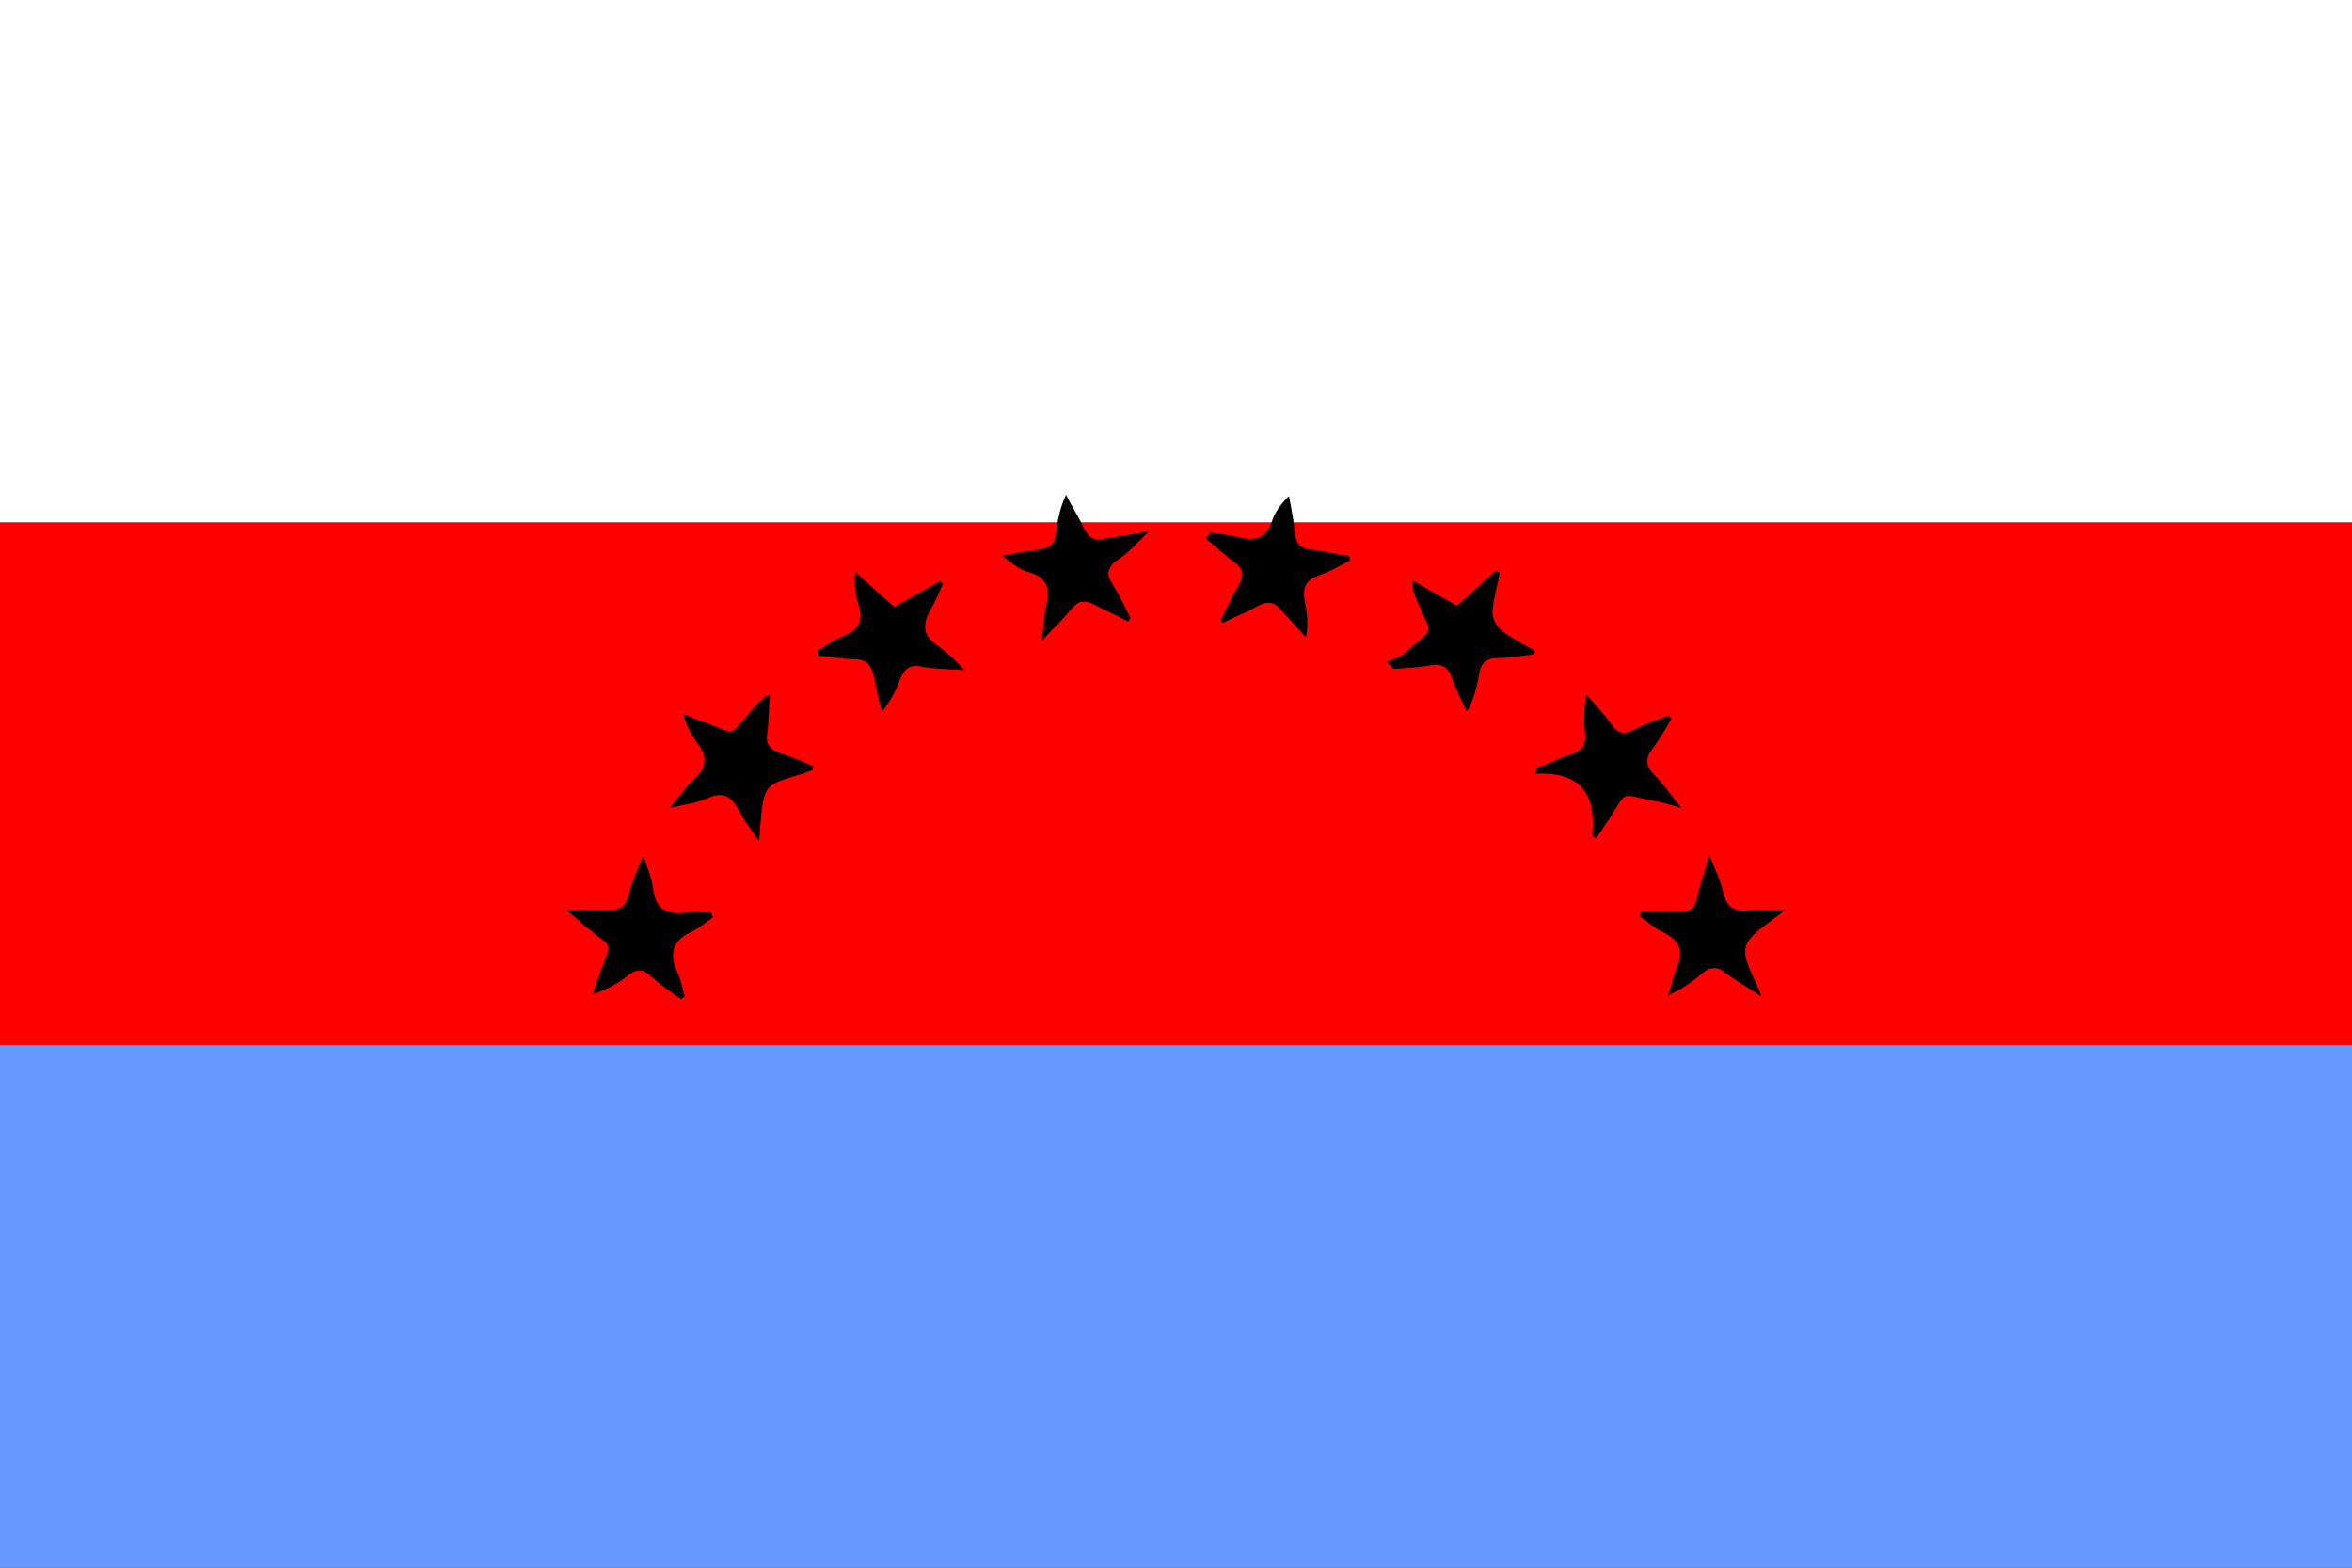 <?xml version="1.0" encoding="utf-8" ?>
<svg baseProfile="full" height="100px" version="1.1" width="150px" xmlns="http://www.w3.org/2000/svg" xmlns:ev="http://www.w3.org/2001/xml-events" xmlns:xlink="http://www.w3.org/1999/xlink"><rect width="100%" height="100%" fill="#333333" stroke="none"/><defs><clipPath id="mask0"><rect height="100" width="150" x="0" y="0" /></clipPath></defs><g clip-path="url(#mask0)"><rect fill="#ffffff" height="33.333" stroke="none" width="150" x="0" y="0.0" /><rect fill="#ff0000" height="33.333" stroke="none" width="150" x="0" y="33.333" /><rect fill="#6699ff" height="33.333" stroke="none" width="150" x="0" y="66.667" /></g><g transform="translate(36.127, 11.127) scale(0.777) rotate(0, 50.0, 50.0)"><path d="M 91.5,52.0 C 90.6,50.9 90.0,50.0 89.3,49.3 C 88.6,48.6 88.5,48.0 89.1,47.2 C 89.7,46.4 90.2,45.5 90.7,44.7 C 90.6,44.6 90.5,44.5 90.5,44.4 C 89.5,44.8 88.5,45.1 87.6,45.6 C 86.8,46.0 86.3,45.9 85.8,45.2 C 85.2,44.3 84.4,43.5 83.7,42.7 C 83.5,43.9 83.5,44.9 83.6,45.9 C 83.7,46.8 83.4,47.3 82.5,47.6 C 81.5,47.9 80.6,48.4 79.7,48.7 C 79.6,48.9 79.6,49 79.5,49.2 C 83.3,49 84.5,50.9 84.2,54.2 C 84.2,54.3 84.3,54.3 84.5,54.5 C 84.9,54 85.2,53.4 85.6,52.9 C 87.1,50.5 86.5,50.9 89.1,51.4 C 89.8,51.5 90.4,51.7 91.5,52.0" fill="#000000" stroke="none" stroke-width="3.0" /><path d="M 16.5,45.8 C 16.6,44.8 16.6,43.7 16.7,42.7 C 16.0,43 15.6,43.5 15.2,44 C 13.2,46.2 14.1,46 11.4,45 C 10.8,44.8 10.2,44.5 9.6,44.3 C 9.8,45.2 10.2,45.9 10.6,46.5 C 11.6,47.7 11.6,48.7 10.4,49.7 C 9.8,50.3 9.3,51.0 8.5,52.0 C 9.8,51.7 10.7,51.6 11.6,51.2 C 12.9,50.6 13.6,51.1 14.2,52.3 C 14.6,53.1 15.1,53.7 15.8,54.7 C 15.9,54.0 15.9,53.7 15.9,53.5 C 16.2,50.1 16.2,50.1 19.4,49.2 C 19.7,49.1 19.9,49.0 20.2,48.9 C 20.2,48.8 20.2,48.7 20.3,48.6 C 19.4,48.2 18.5,47.8 17.5,47.5 C 16.7,47.2 16.3,46.8 16.5,45.8" fill="#000000" stroke="none" stroke-width="3.0" /><path d="M 29.9,35.7 C 30.3,35.0 30.6,34.3 30.9,33.6 C 30.8,33.5 30.7,33.4 30.6,33.4 C 29.4,34.1 28.2,34.8 26.9,35.5 C 25.8,34.5 24.7,33.6 23.7,32.6 C 23.6,33.6 23.7,34.4 23.9,35.1 C 24.4,36.5 24.1,37.4 22.7,37.9 C 22.0,38.2 21.3,38.7 20.6,39.1 C 20.6,39.2 20.7,39.4 20.7,39.5 C 21.7,39.6 22.7,39.8 23.7,39.8 C 24.6,39.8 25.0,40.3 25.2,41.1 C 25.4,42.1 25.6,43.1 25.9,44.1 C 26.6,43.2 27.1,42.3 27.4,41.4 C 27.7,40.6 28.2,40.2 29.1,40.4 C 30.1,40.6 31.2,40.6 32.7,40.7 C 31.8,39.8 31.2,39.2 30.5,38.7 C 29.2,37.9 29.2,36.9 29.9,35.7" fill="#000000" stroke="none" stroke-width="3.0" /><path d="M 96.8,63.4 C 97.1,62.3 98.7,61.5 100.0,60.4 C 98.8,60.4 97.9,60.3 97.1,60.4 C 95.8,60.6 95.2,60.1 94.9,58.8 C 94.7,57.9 94.3,57.1 93.8,55.9 C 93.4,57.3 93.0,58.4 92.8,59.4 C 92.6,60.3 92.1,60.6 91.3,60.5 C 90.3,60.5 89.2,60.5 88.2,60.5 C 88.2,60.6 88.1,60.8 88.1,60.9 C 88.7,61.3 89.3,61.9 90,62.2 C 91.4,62.9 91.7,63.8 91.1,65.2 C 90.8,65.9 90.7,66.7 90.4,67.4 C 91.5,66.9 92.4,66.3 93.2,65.6 C 93.9,65.0 94.5,65.0 95.2,65.6 C 96.0,66.2 96.9,66.7 98.1,67.5 C 97.5,65.9 96.5,64.4 96.8,63.4" fill="#000000" stroke="none" stroke-width="3.0" /><path d="M 76.0,35.9 C 76.1,34.8 76.4,33.8 76.6,32.7 C 76.5,32.6 76.4,32.6 76.3,32.5 C 75.2,33.5 74.2,34.4 73.1,35.4 C 71.8,34.7 70.6,34 69.4,33.3 C 69.4,34 69.6,34.5 69.8,35 C 71.1,38 71.3,37.1 68.9,39.2 C 68.5,39.6 67.9,39.8 67.3,40 C 67.5,40.2 67.7,40.4 67.9,40.6 C 68.9,40.5 69.9,40.5 70.9,40.3 C 71.9,40.1 72.4,40.5 72.7,41.4 C 73,42.3 73.5,43.2 73.9,44.1 C 74.5,43.1 74.7,42.1 74.9,41.1 C 75,40.1 75.5,39.7 76.5,39.7 C 77.5,39.7 78.5,39.5 79.4,39.4 C 79.4,39.3 79.5,39.2 79.5,39.1 C 78.6,38.6 77.6,38.1 76.7,37.4 C 76.3,37.1 76.0,36.4 76.0,35.9" fill="#000000" stroke="none" stroke-width="3.0" /><path d="M 9.8,60.6 C 8.2,60.8 7.3,60.3 7.1,58.6 C 7,57.8 6.7,57.1 6.3,55.9 C 5.8,57.2 5.3,58.2 5.1,59.2 C 4.8,60.2 4.3,60.4 3.3,60.4 C 2.3,60.3 1.3,60.4 8.881784197001252e-16,60.4 C 0.7,61.0 1.1,61.3 1.5,61.7 C 4,63.7 3.7,62.8 2.7,65.7 C 2.5,66.2 2.3,66.8 2.2,67.3 C 3.3,66.9 4.3,66.4 5.1,65.7 C 5.8,65.2 6.3,65.2 6.9,65.8 C 7.7,66.5 8.5,67.1 9.4,67.7 C 9.5,67.6 9.6,67.6 9.7,67.5 C 9.5,66.8 9.4,66.1 9.1,65.5 C 8.4,64 8.7,62.9 10.2,62.2 C 10.9,61.9 11.4,61.4 12,61 C 12,60.9 11.9,60.7 11.9,60.6 C 11.2,60.6 10.5,60.5 9.8,60.6" fill="#000000" stroke="none" stroke-width="3.0" /><path d="M 47.8,29.3 C 46.3,29.6 45.2,29.7 44.2,29.9 C 43.4,30.1 42.9,29.9 42.5,29.1 C 42.1,28.2 41.5,27.3 41,26.3 C 40.5,27.4 40.3,28.4 40.2,29.4 C 40.1,30.3 39.7,30.7 38.8,30.8 C 37.8,30.9 36.8,31.1 35.8,31.3 C 36.6,32.0 37.3,32.5 38.1,32.7 C 39.4,33.1 39.7,34.0 39.4,35.3 C 39.2,36.1 39.2,37 39,38.3 C 40,37.2 40.8,36.5 41.4,35.7 C 42,35.0 42.5,34.9 43.3,35.3 C 44.2,35.8 45.2,36.2 46.1,36.7 C 46.2,36.6 46.2,36.5 46.3,36.4 C 45.8,35.5 45.4,34.5 44.8,33.6 C 44.3,32.9 44.4,32.4 45,31.8 C 46.0,31.2 46.7,30.4 47.8,29.3" fill="#000000" stroke="none" stroke-width="3.0" /><path d="M 61.1,30.8 C 60.2,30.7 59.9,30.3 59.8,29.5 C 59.7,28.5 59.5,27.4 59.3,26.4 C 58.6,27.1 58.1,27.8 57.9,28.5 C 57.4,29.9 56.5,30.1 55.2,29.8 C 54.4,29.6 53.6,29.5 52.8,29.4 C 52.7,29.6 52.6,29.8 52.5,29.9 C 53.3,30.6 54.1,31.3 54.9,31.9 C 55.6,32.4 55.6,33.0 55.2,33.7 C 54.6,34.6 54.2,35.6 53.7,36.6 C 53.8,36.7 53.8,36.8 53.9,36.8 C 54.9,36.3 55.9,35.9 56.8,35.4 C 57.6,35 58.1,35.1 58.6,35.7 C 59.3,36.5 60.0,37.2 60.7,38.0 C 60.9,36.9 60.8,36.0 60.6,35.1 C 60.4,34.0 60.6,33.3 61.8,32.9 C 62.7,32.6 63.5,32.1 64.3,31.7 C 64.3,31.6 64.3,31.4 64.2,31.3 C 63.2,31.2 62.2,30.9 61.1,30.8" fill="#000000" stroke="none" stroke-width="3.0" /></g></svg>